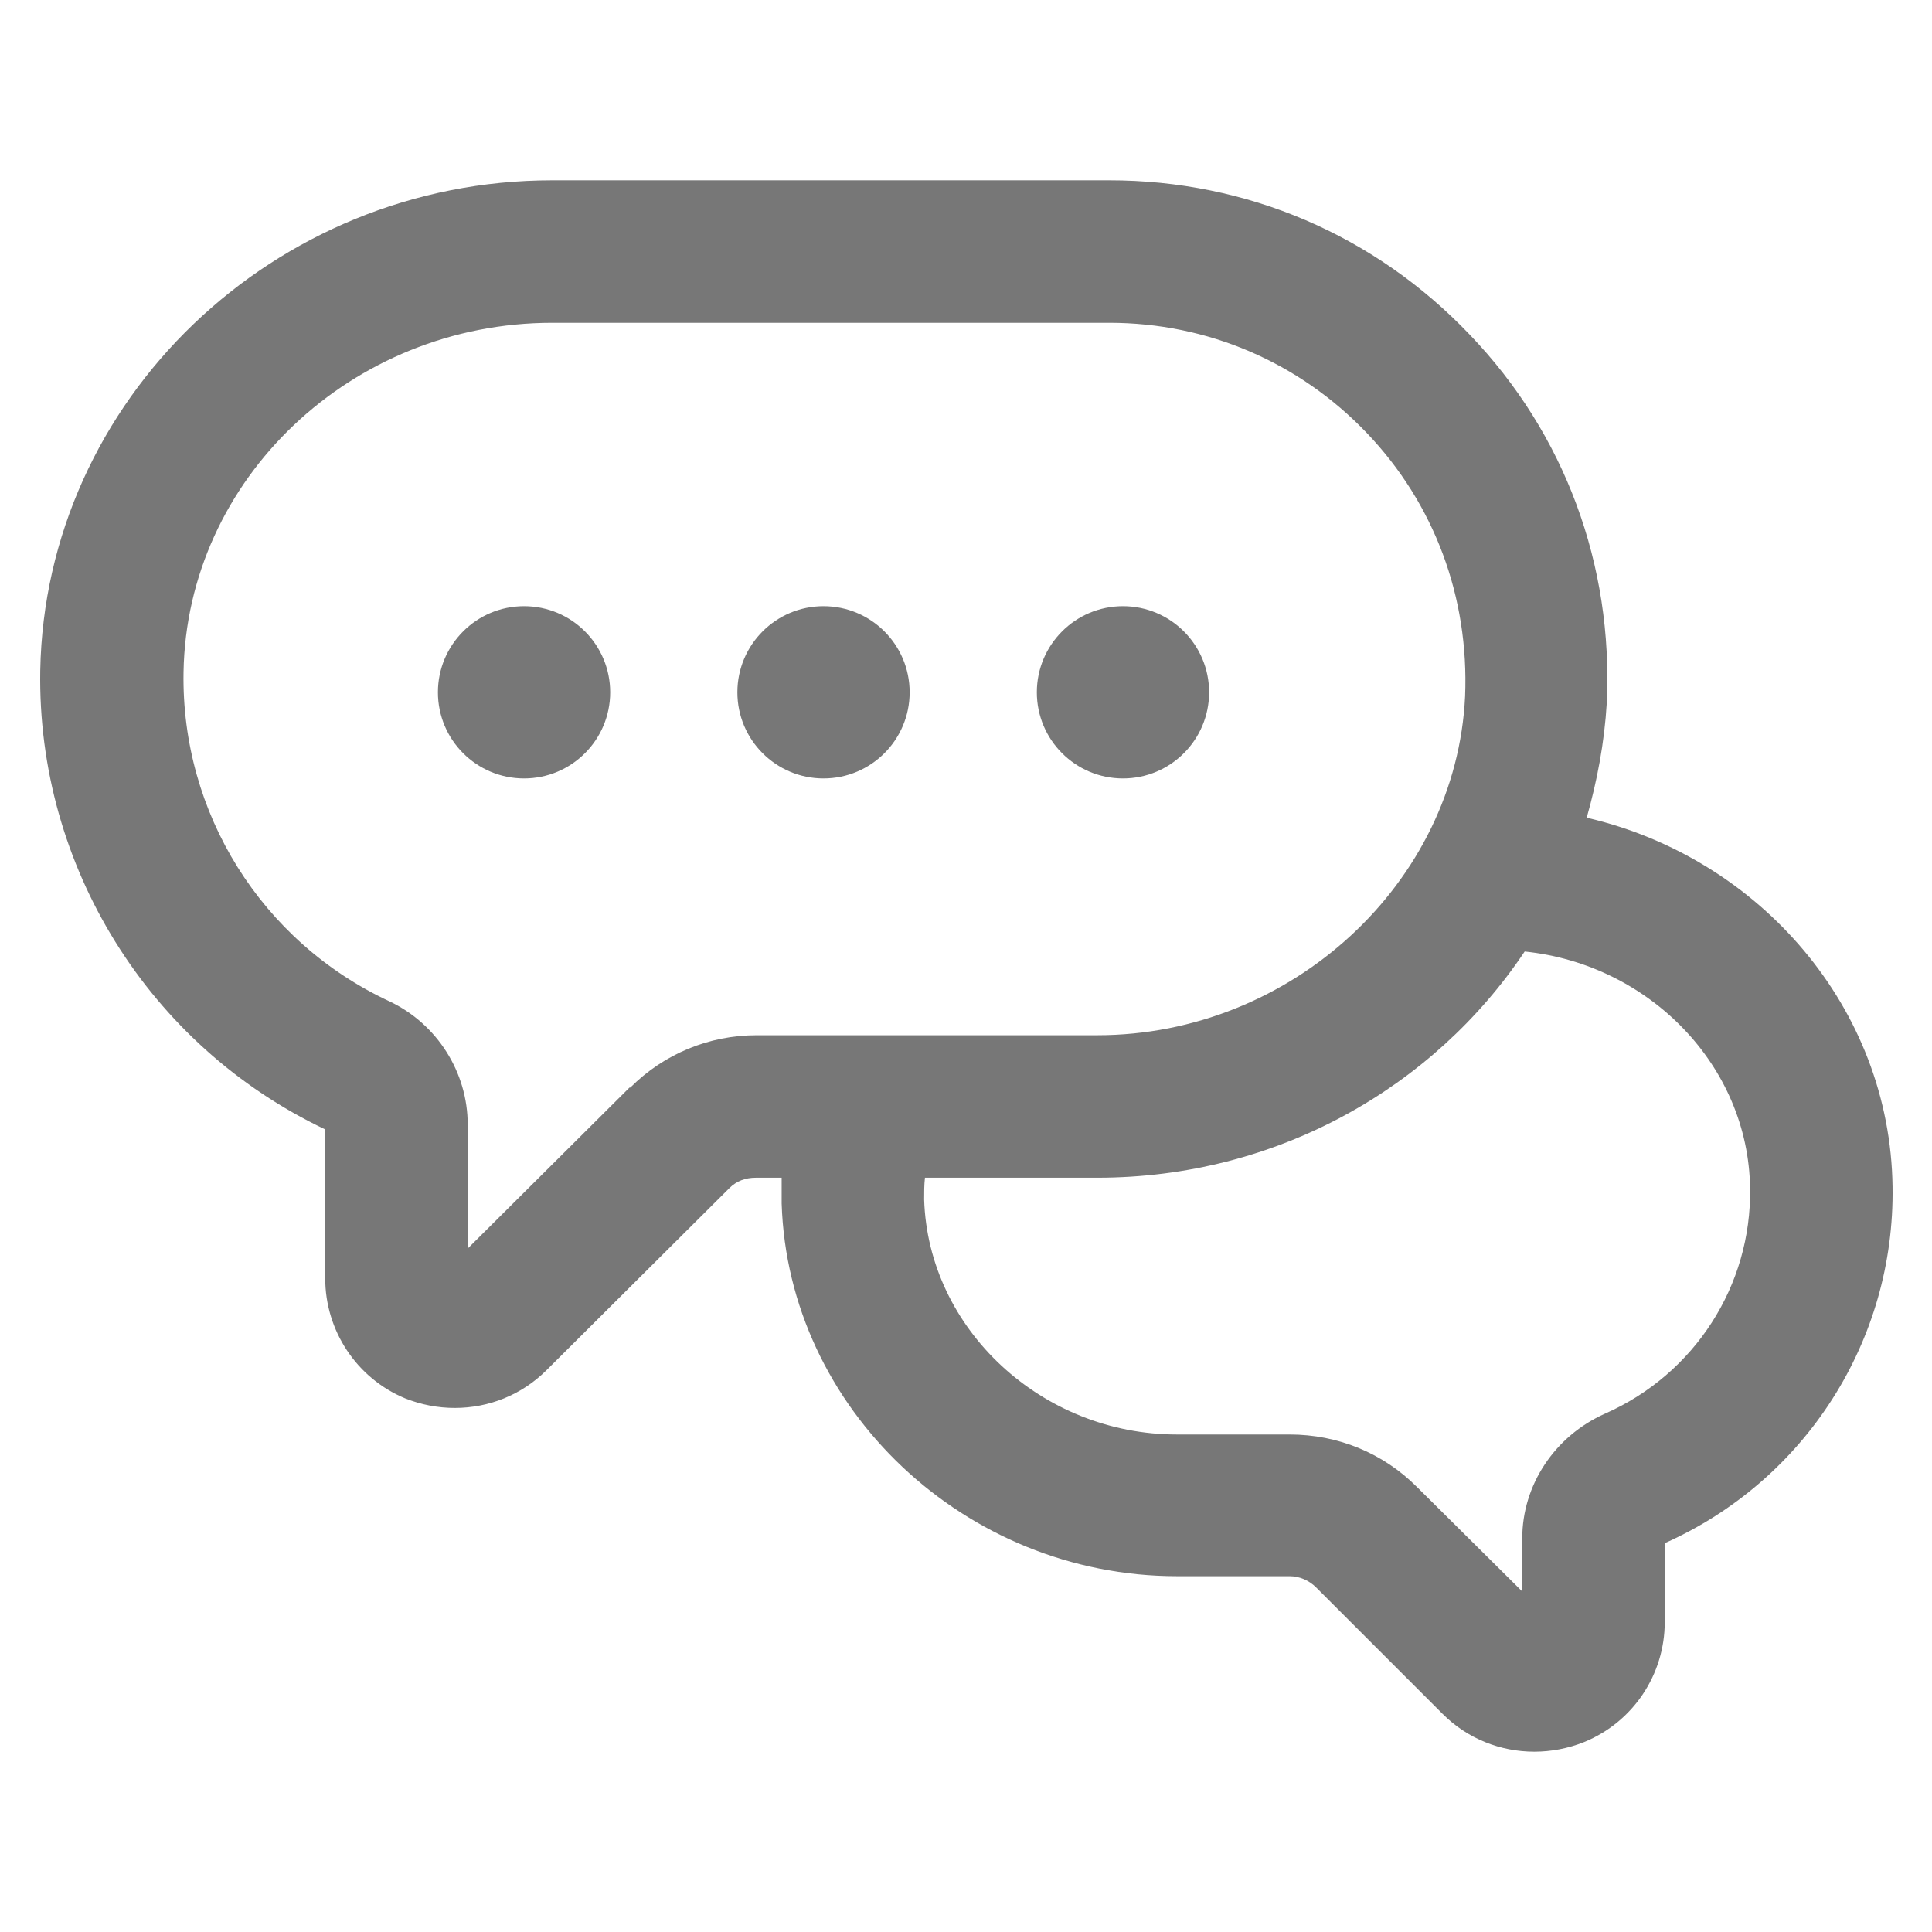 <?xml version="1.0" encoding="UTF-8"?>
<svg id="Layer_1" data-name="Layer 1" xmlns="http://www.w3.org/2000/svg" viewBox="0 0 24 24">
  <defs>
    <style>
      .cls-1 {
        fill: #777;
      }
    </style>
  </defs>
  <path class="cls-1" d="m19.71,10.16c.13-.46.22-.93.25-1.43.08-1.71-.52-3.34-1.7-4.57-1.18-1.24-2.77-1.92-4.48-1.92h-6.92C3.4,2.24.56,4.97.5,8.33c-.04,2.43,1.35,4.66,3.54,5.7v1.85c0,.65.39,1.24.99,1.49.2.08.41.12.62.12.42,0,.83-.16,1.14-.47l2.27-2.26c.09-.09.2-.13.33-.13h.32c0,.11,0,.21,0,.32.08,2.55,2.28,4.63,4.91,4.63h1.4c.12,0,.24.05.33.14l1.57,1.57c.31.31.72.47,1.14.47.21,0,.42-.04.62-.12.61-.25,1-.84,1-1.49v-.98c1.75-.78,2.86-2.52,2.83-4.43-.03-2.22-1.65-4.08-3.79-4.58Zm-11.89,3.35l-2.01,2v-1.54c0-.65-.38-1.25-.97-1.53-1.59-.74-2.59-2.34-2.56-4.09.04-2.4,2.09-4.34,4.58-4.34h6.92c1.22,0,2.36.49,3.2,1.37.84.88,1.27,2.04,1.22,3.27-.11,2.32-2.16,4.21-4.57,4.21h-4.23c-.59,0-1.15.23-1.57.65Zm12.12,4.05c-.63.28-1.03.89-1.03,1.55v.66l-1.31-1.3c-.42-.42-.98-.65-1.58-.65h-1.4c-1.68,0-3.09-1.31-3.14-2.92,0-.09,0-.18.01-.27h2.14c2.23,0,4.18-1.12,5.31-2.81,1.55.16,2.78,1.42,2.8,2.94.02,1.21-.69,2.31-1.8,2.8Z"/>
  <circle class="cls-1" cx="6.51" cy="8.6" r="1.07"/>
  <circle class="cls-1" cx="10.23" cy="8.6" r="1.07"/>
  <circle class="cls-1" cx="13.95" cy="8.6" r="1.07"/>
</svg>